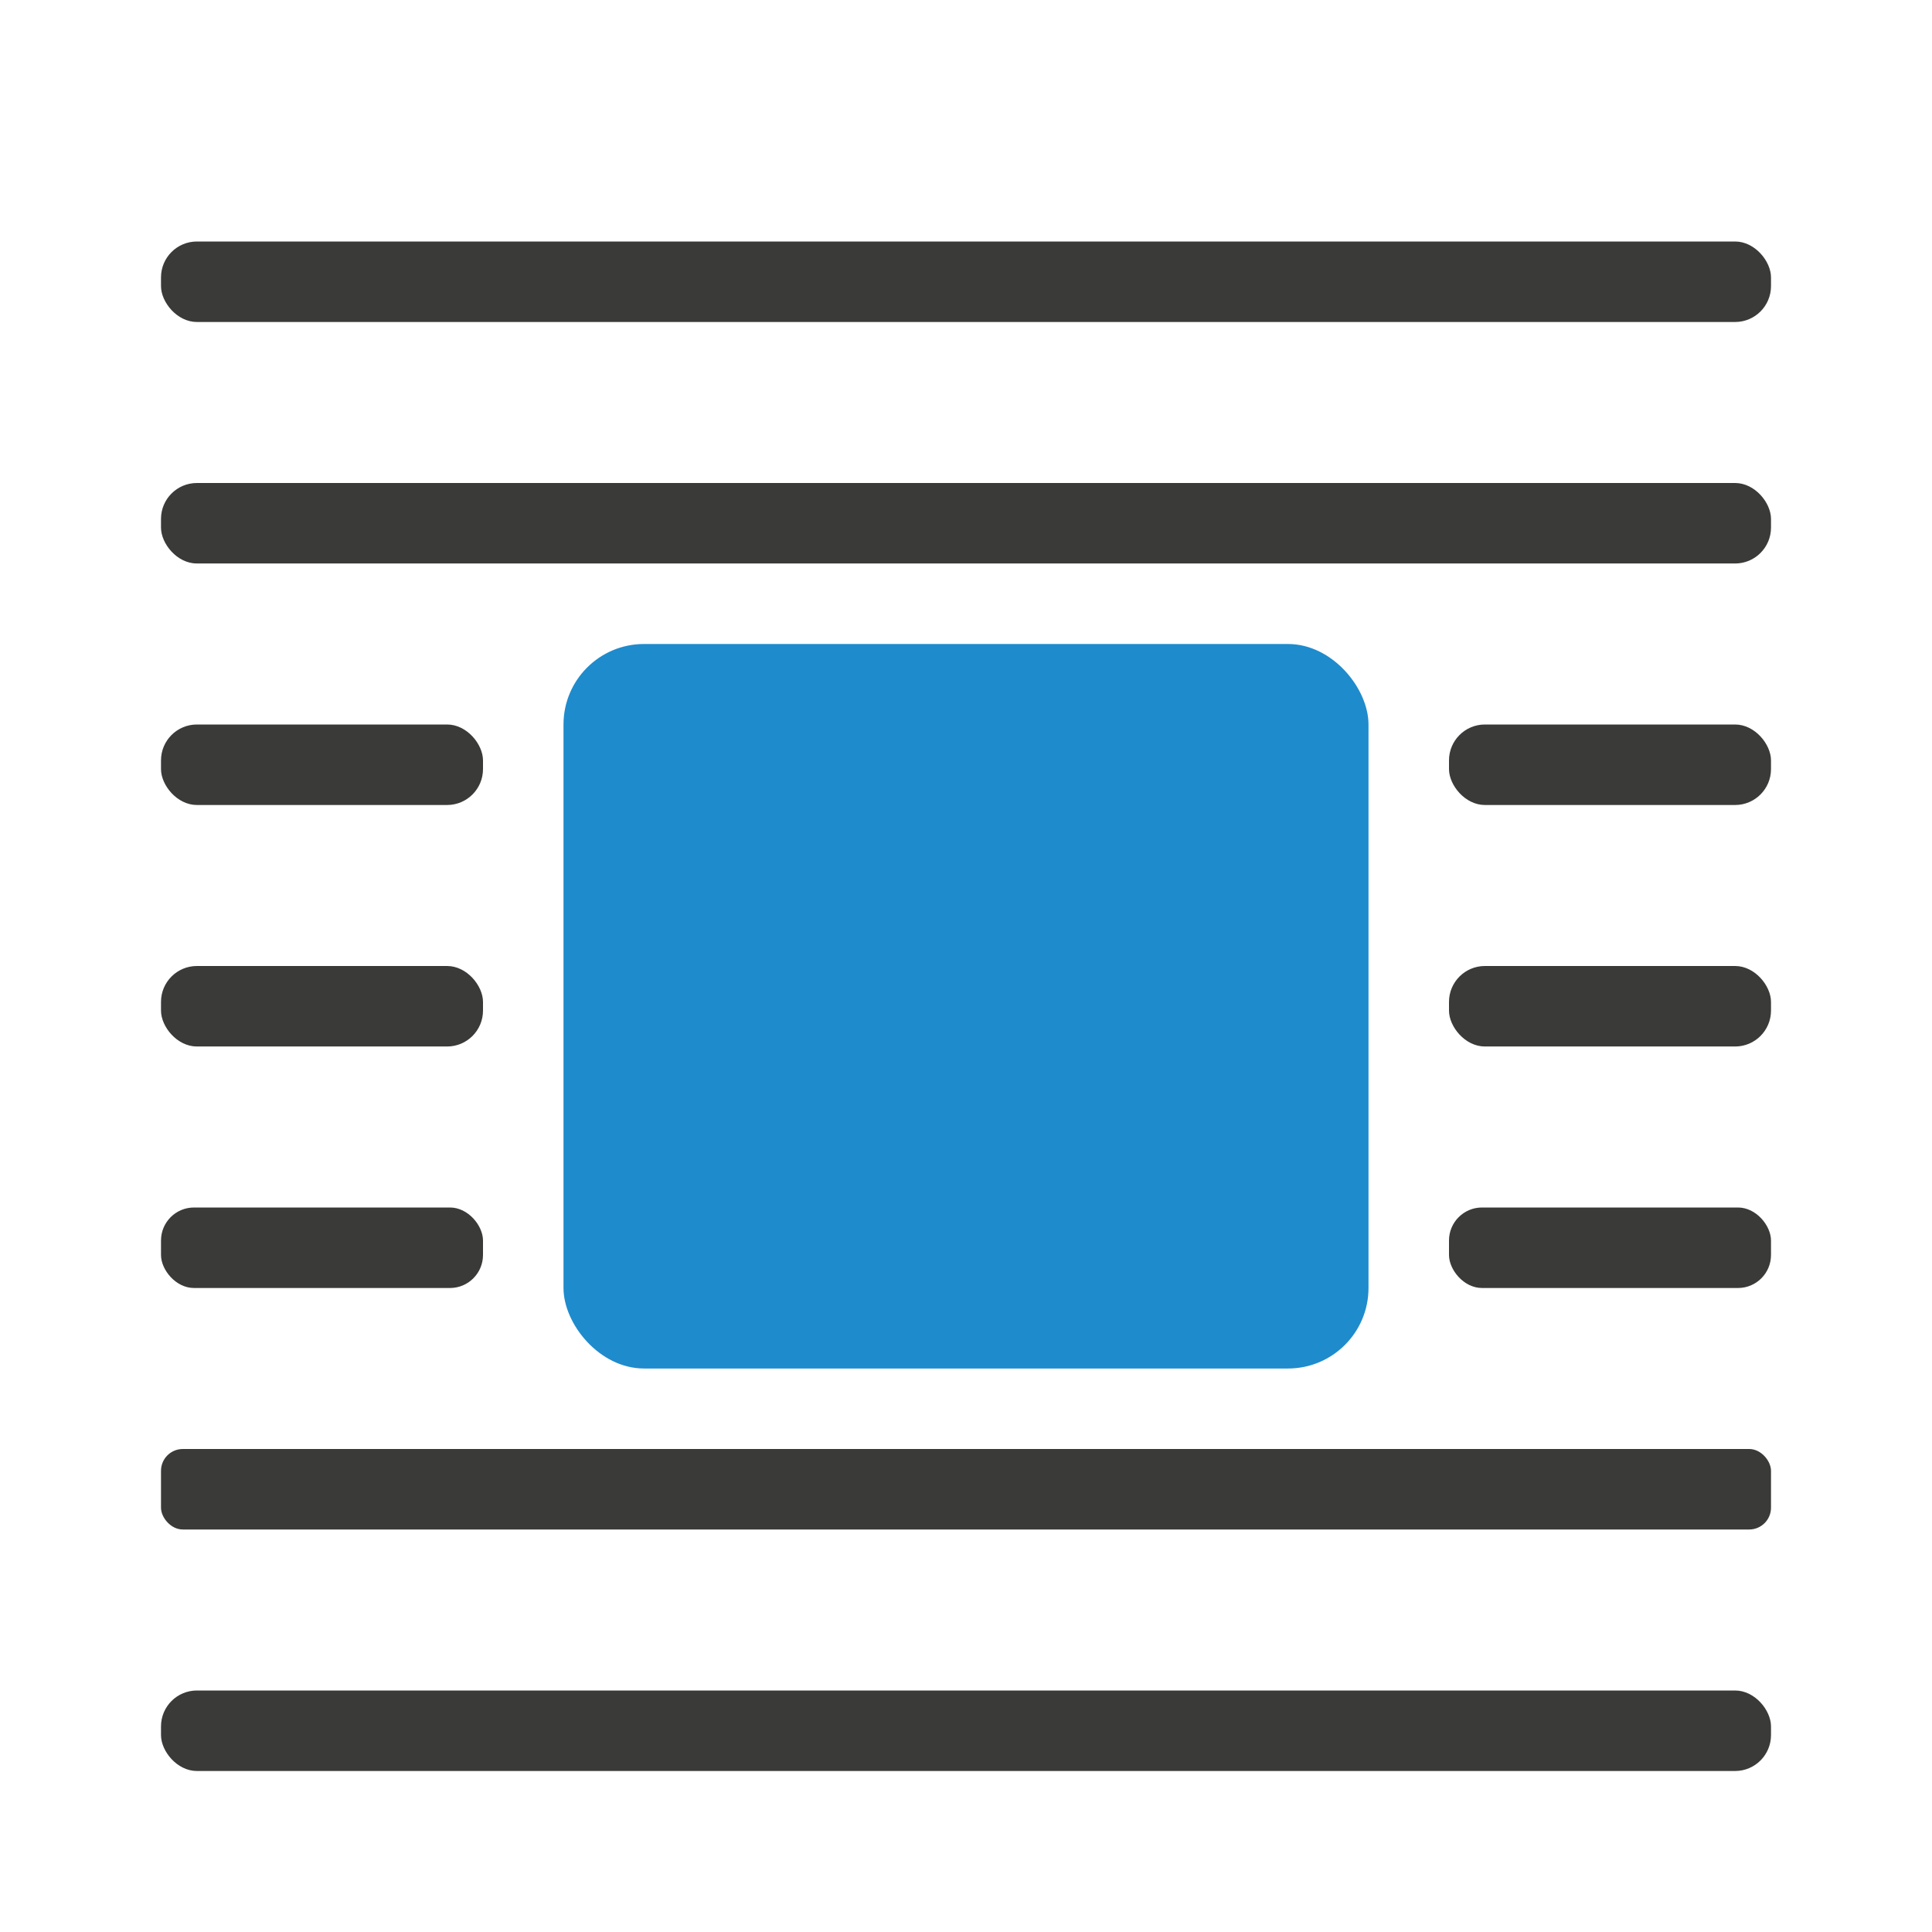 <svg viewBox="0 0 24 24" xmlns="http://www.w3.org/2000/svg"><rect fill="#3a3a38" height="1" ry=".446" width="20" x="2" y="3"/><rect fill="#1e8bcd" height="9" ry="1" width="10" x="7" y="8"/><g fill="#3a3a38"><rect height="1" ry=".446" width="20" x="2" y="6"/><rect height="1" ry=".446" width="20" x="2" y="21"/><rect height="1" ry=".41" width="4" x="2" y="15"/><rect height="1" ry=".446" width="4" x="2" y="12"/><rect height="1" ry=".446" width="4" x="2" y="9"/><rect height="1" ry=".41" width="4" x="18" y="15"/><rect height="1" ry=".446" width="4" x="18" y="12"/><rect height="1" ry=".446" width="4" x="18" y="9"/><rect height="1" ry=".271" width="20" x="2" y="18"/></g></svg>